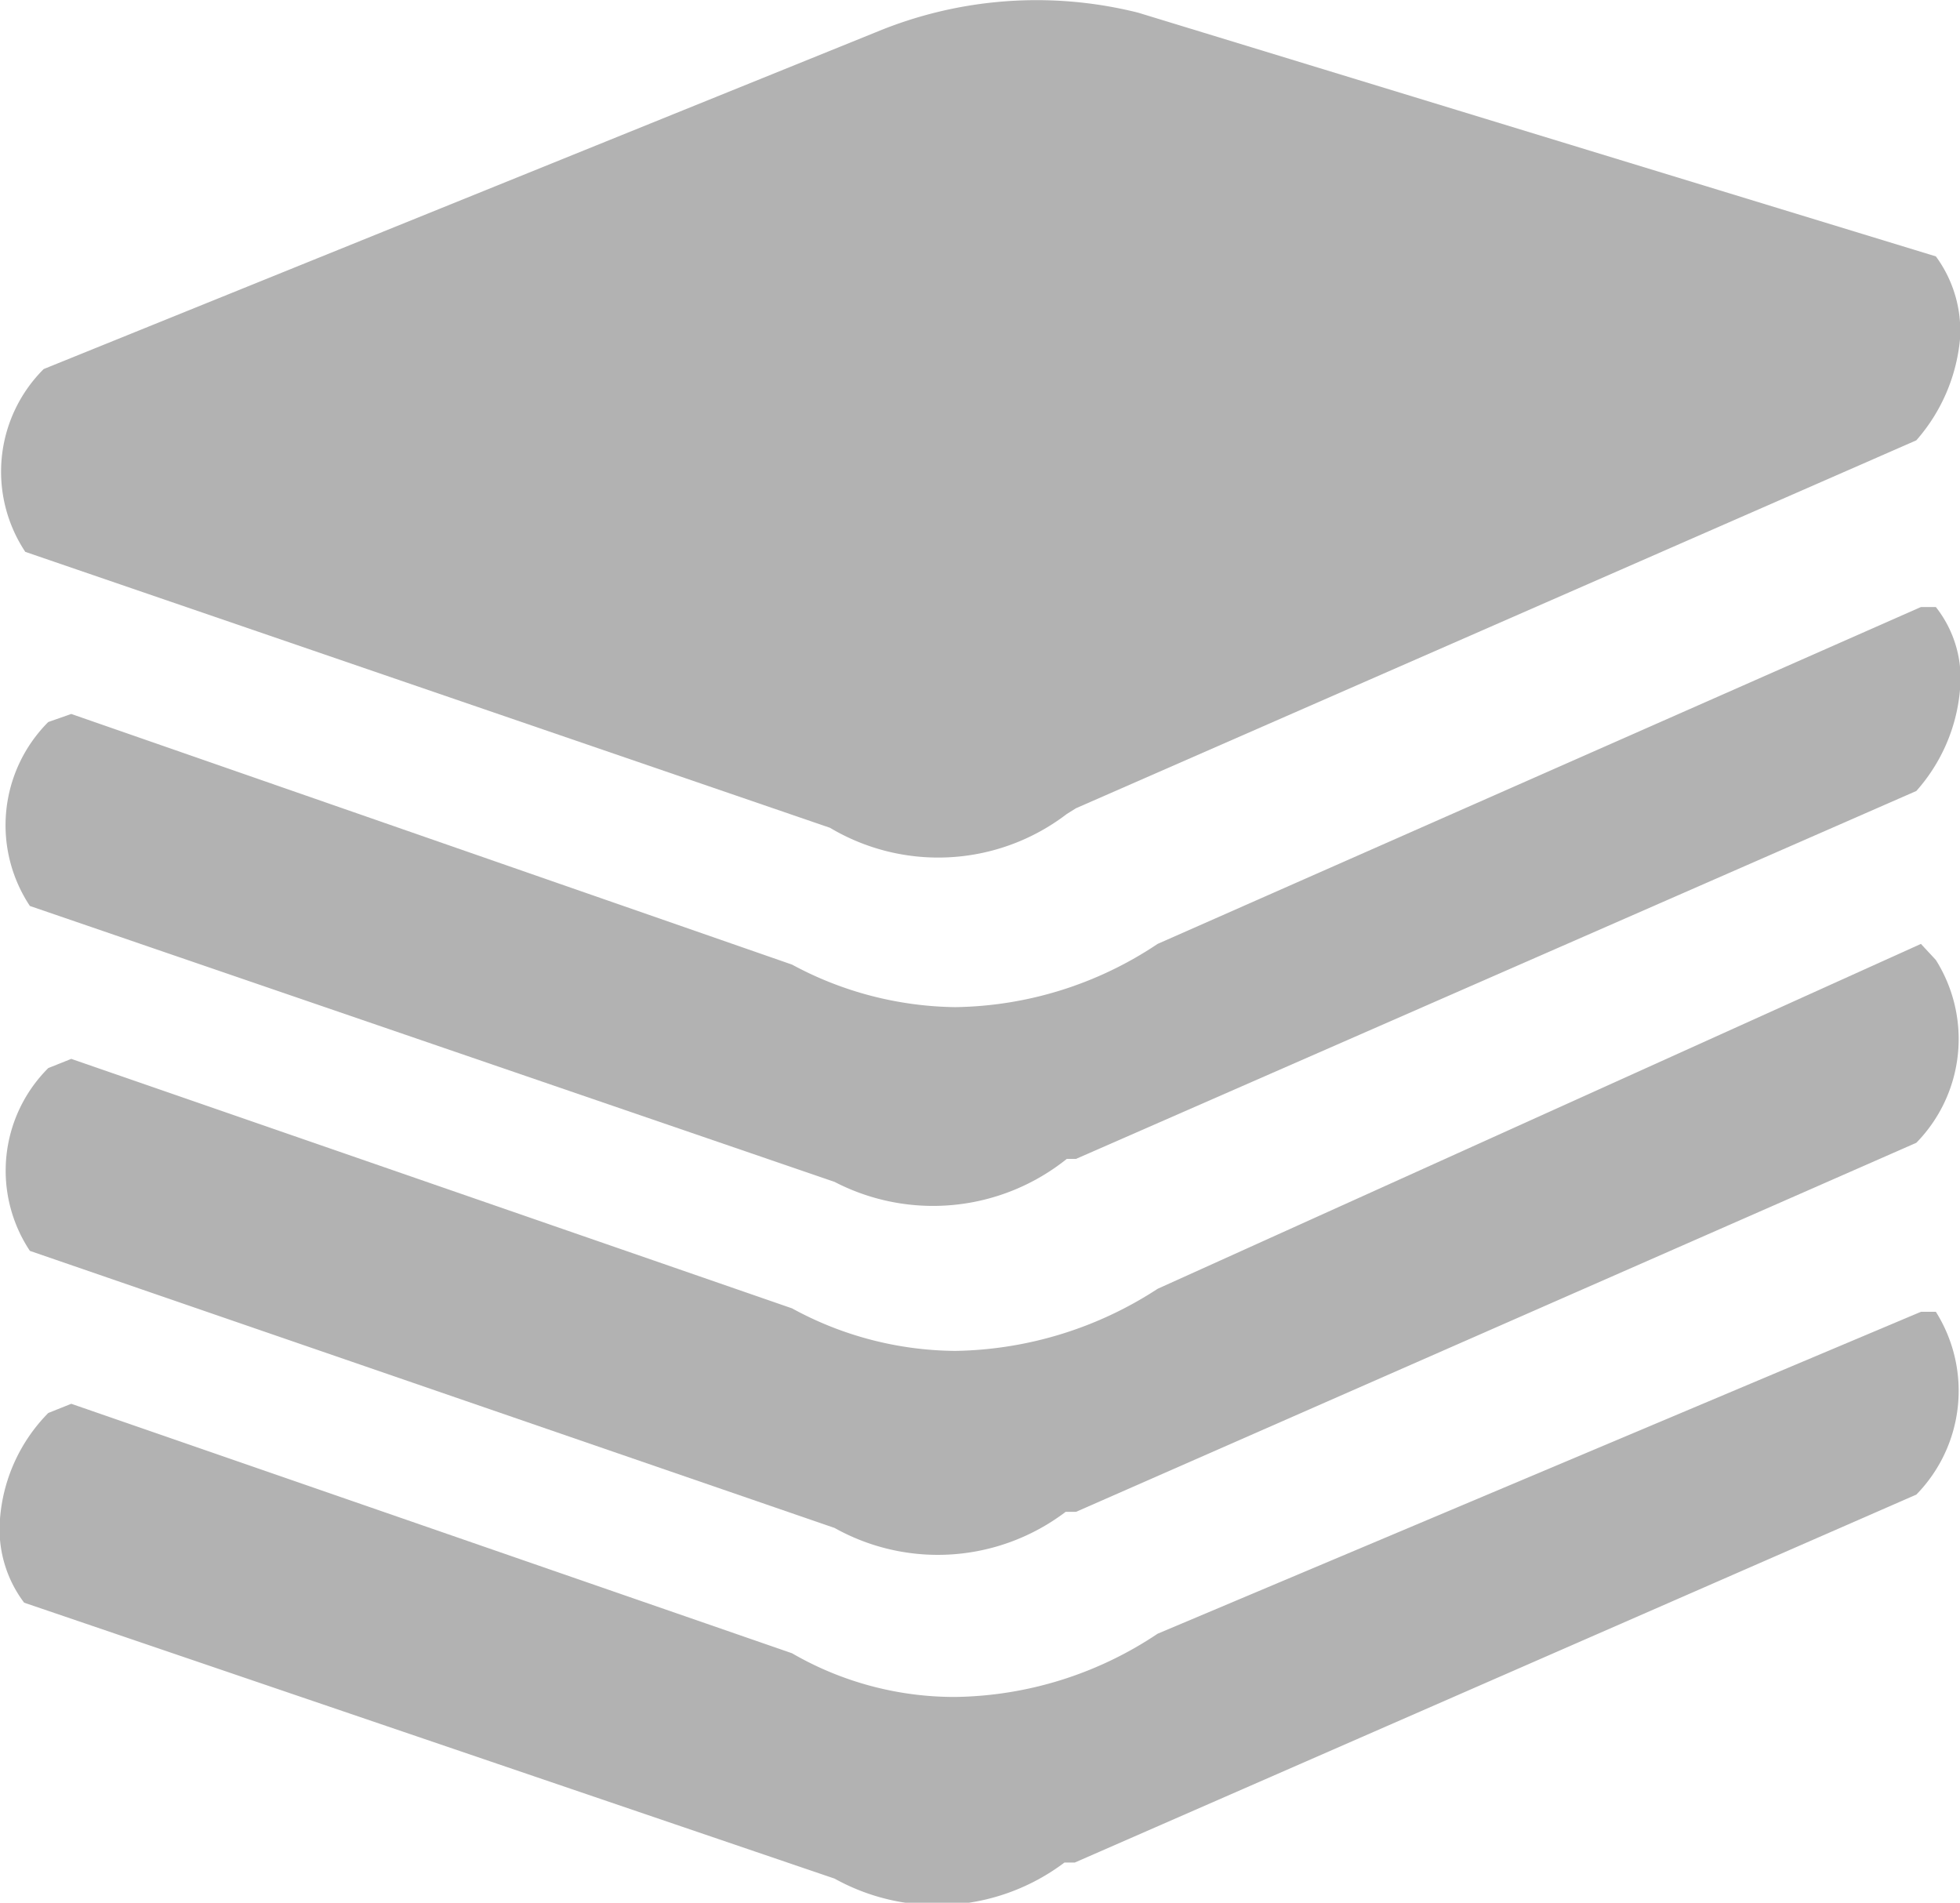 <svg id="Layer_1" data-name="Layer 1" xmlns="http://www.w3.org/2000/svg" viewBox="0 0 17.05 16.55"><defs><style>.cls-1{fill:#b2b2b2;}</style></defs><title>summary_3</title><path class="cls-1" d="M23.66,22.87l.08-.05,7.31-3.2a1.55,1.55,0,0,0,.38-.88,1.09,1.09,0,0,0-.21-.72L24.28,15.9a3.64,3.64,0,0,0-2.28.17L14.76,19a1.26,1.26,0,0,0-.16,1.59l7,2.4A1.84,1.84,0,0,0,23.66,22.87Z" transform="translate(-14.38 -15.79)"/><path class="cls-1" d="M23.66,25.87l.08,0,7.31-3.2a1.52,1.52,0,0,0,.38-.88,1,1,0,0,0-.21-.72l-.13,0-6.64,2.93a3.24,3.24,0,0,1-1.76.55,3.06,3.06,0,0,1-1.42-.37L15,22l-.2.07a1.27,1.27,0,0,0-.16,1.6l7,2.4A1.86,1.86,0,0,0,23.66,25.87Z" transform="translate(-14.38 -15.79)"/><path class="cls-1" d="M23.65,28.94l.09,0,7.31-3.21a1.29,1.29,0,0,0,.17-1.59L31.09,24,24.45,27a3.31,3.31,0,0,1-1.76.54,3,3,0,0,1-1.42-.37L15,25l-.2.08a1.26,1.26,0,0,0-.16,1.59l7,2.41A1.84,1.84,0,0,0,23.65,28.94Z" transform="translate(-14.38 -15.79)"/><path class="cls-1" d="M14.38,29a1.06,1.06,0,0,0,.21.73l7.05,2.4a1.84,1.84,0,0,0,2-.14l.09,0,7.32-3.2a1.29,1.29,0,0,0,.17-1.59h-.13L24.45,30a3.24,3.24,0,0,1-1.76.55,2.82,2.82,0,0,1-1.42-.38L15,28l-.2.08A1.47,1.47,0,0,0,14.38,29Z" transform="translate(-14.38 -15.79)"/></svg>